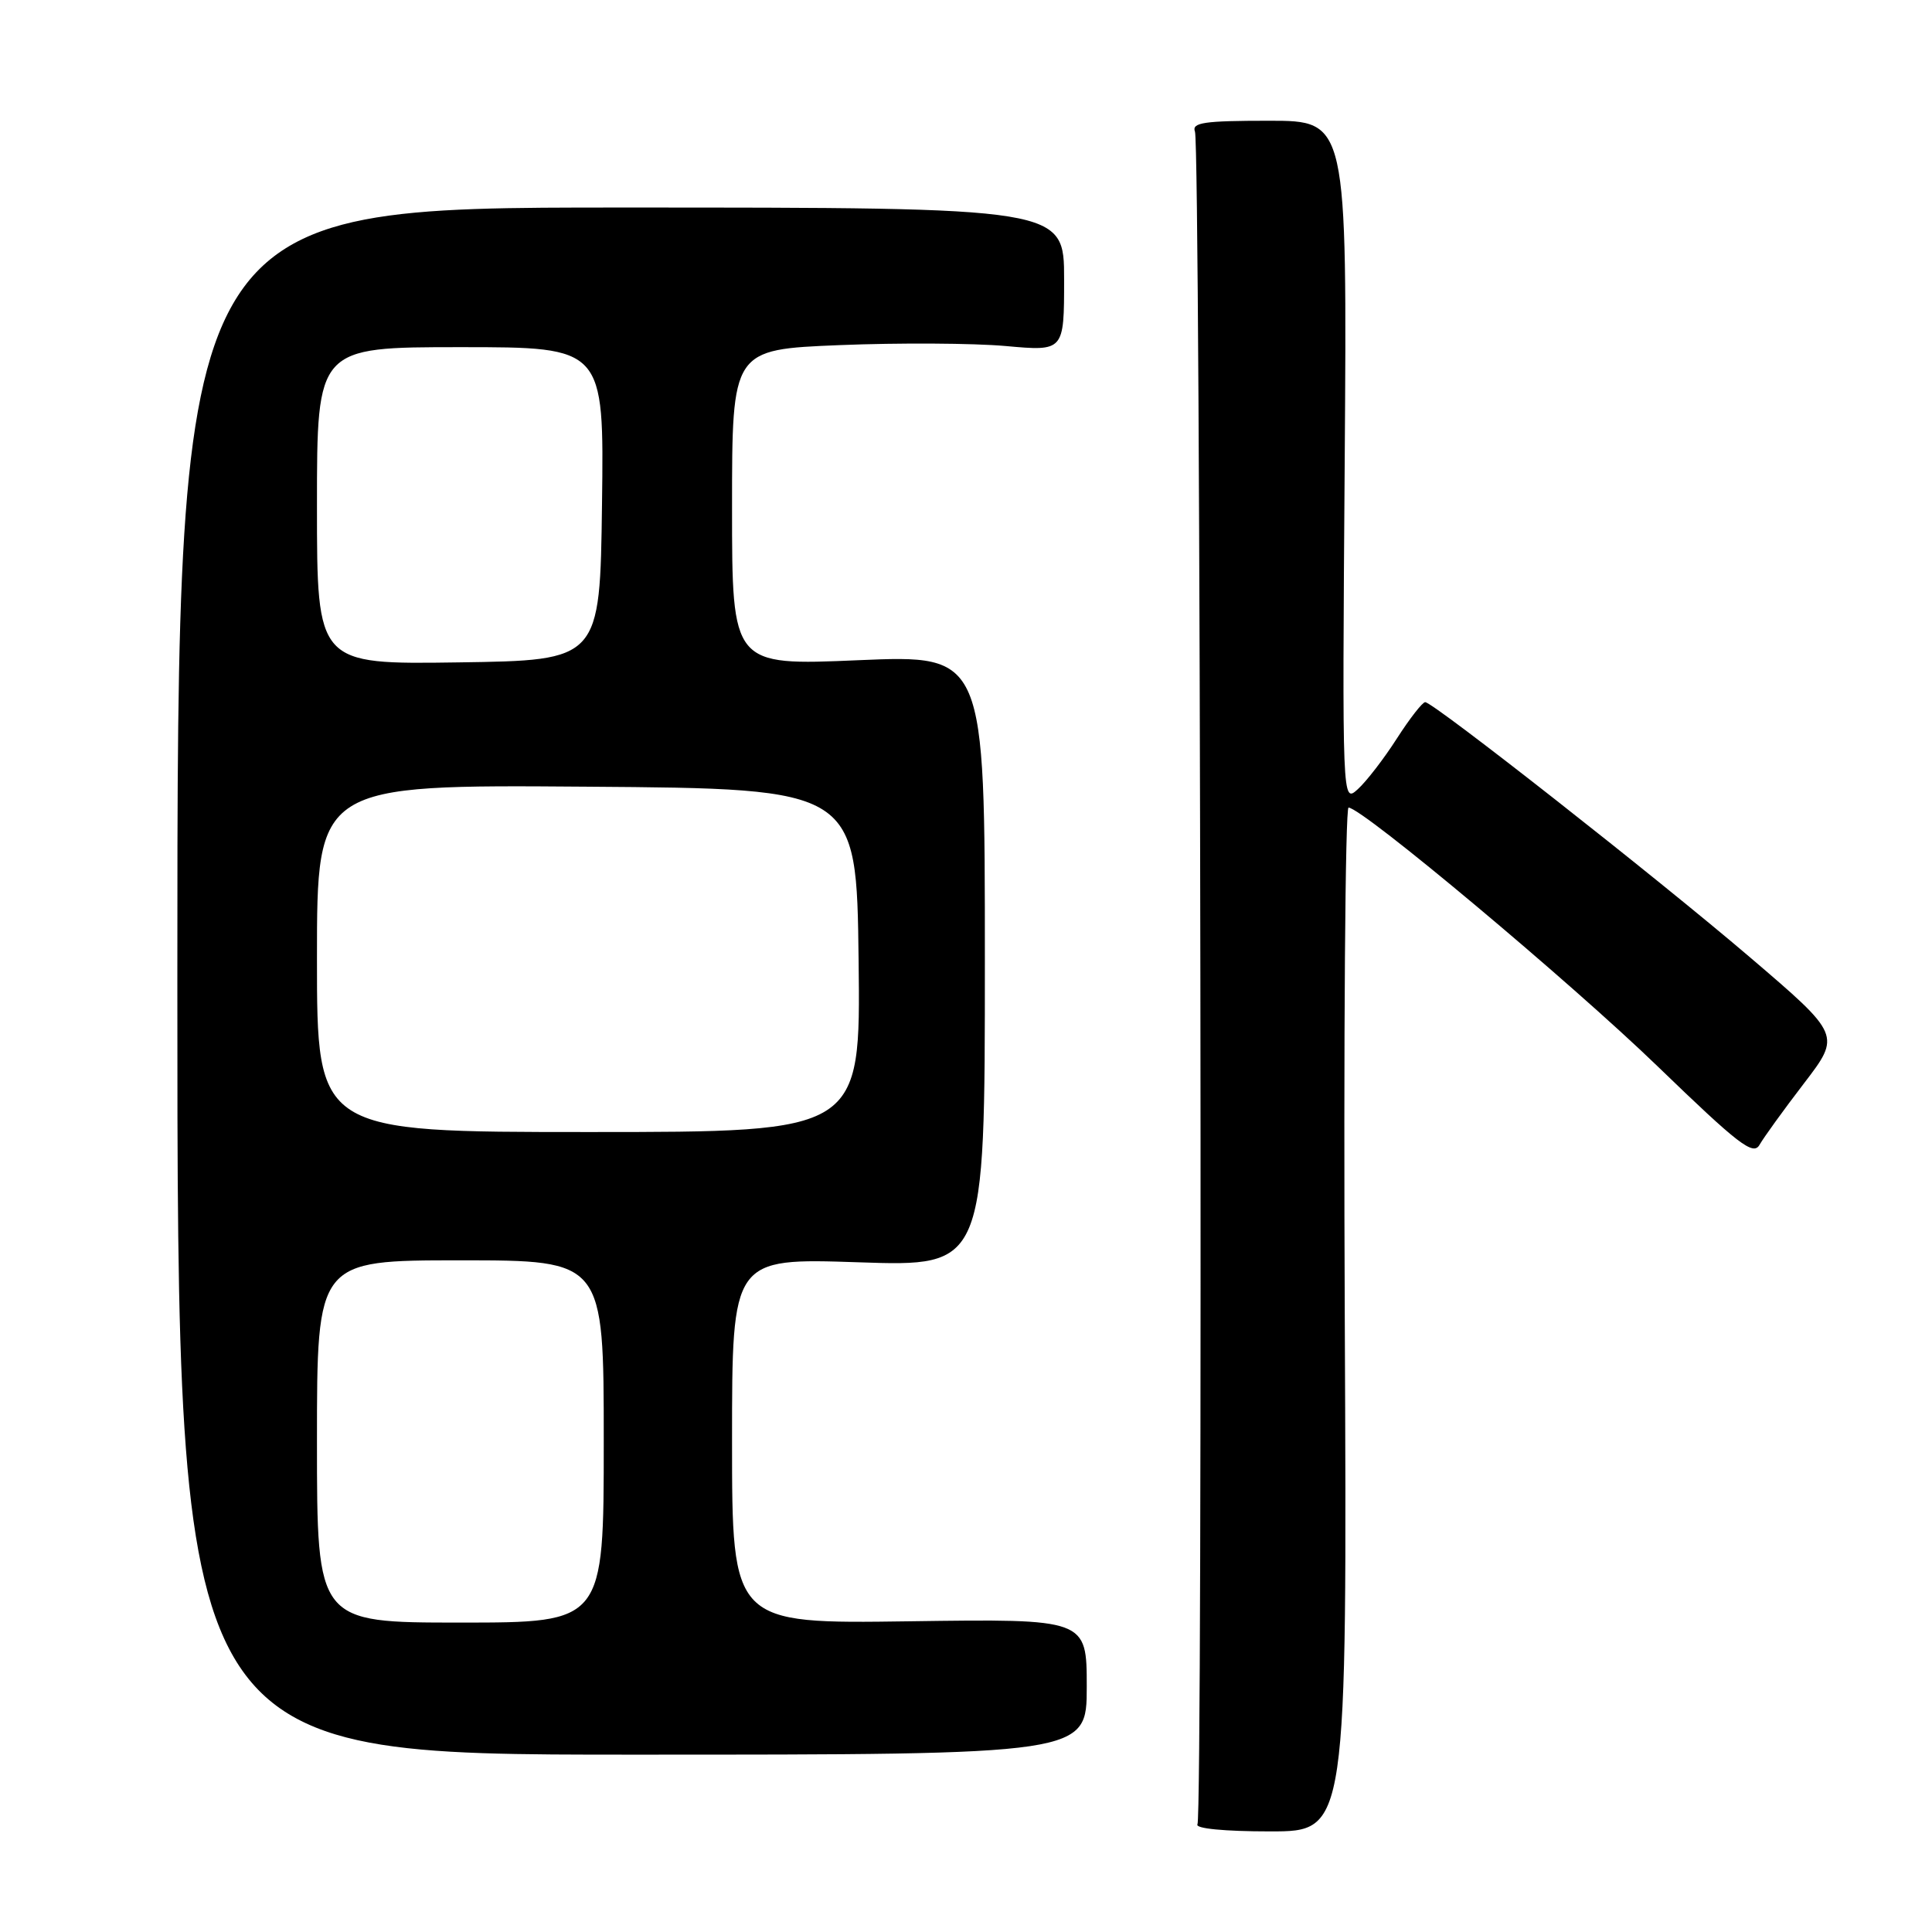 <?xml version="1.0" encoding="UTF-8" standalone="no"?>
<!DOCTYPE svg PUBLIC "-//W3C//DTD SVG 1.1//EN" "http://www.w3.org/Graphics/SVG/1.1/DTD/svg11.dtd" >
<svg xmlns="http://www.w3.org/2000/svg" xmlns:xlink="http://www.w3.org/1999/xlink" version="1.1" viewBox="0 0 256 256">
 <g >
 <path fill="currentColor"
d=" M 178.19 174.83 C 178.02 137.53 178.25 107.01 178.69 107.01 C 180.53 107.05 208.05 130.09 219.68 141.33 C 230.39 151.68 232.32 153.17 233.15 151.69 C 233.69 150.74 236.33 147.08 239.03 143.56 C 243.94 137.15 243.94 137.15 231.85 126.82 C 219.52 116.29 190.02 93.12 188.85 93.04 C 188.50 93.02 186.81 95.18 185.09 97.86 C 183.38 100.53 181.05 103.55 179.91 104.58 C 177.85 106.44 177.85 106.44 178.18 61.22 C 178.50 16.00 178.50 16.00 168.14 16.00 C 159.52 16.00 157.88 16.24 158.34 17.45 C 159.08 19.38 159.40 240.54 158.67 241.73 C 158.32 242.29 162.23 242.67 168.29 242.67 C 178.50 242.67 178.50 242.67 178.19 174.83 Z  M 144.00 223.50 C 144.00 214.50 144.00 214.50 120.50 214.83 C 97.00 215.16 97.00 215.16 97.00 190.93 C 97.00 166.70 97.00 166.70 113.75 167.26 C 130.50 167.83 130.50 167.83 130.50 127.30 C 130.50 86.77 130.50 86.77 113.75 87.48 C 97.00 88.20 97.00 88.20 97.00 67.25 C 97.00 46.31 97.00 46.31 111.25 45.73 C 119.09 45.41 128.99 45.47 133.25 45.85 C 141.00 46.55 141.00 46.55 141.00 37.03 C 141.00 27.50 141.00 27.50 82.25 27.50 C 23.50 27.50 23.50 27.50 23.50 130.00 C 23.50 232.50 23.50 232.50 83.75 232.50 C 144.00 232.50 144.00 232.50 144.00 223.50 Z  M 42.00 191.00 C 42.00 167.00 42.00 167.00 61.00 167.00 C 80.00 167.00 80.00 167.00 80.00 191.00 C 80.00 215.00 80.00 215.00 61.00 215.00 C 42.00 215.00 42.00 215.00 42.00 191.00 Z  M 42.00 126.99 C 42.00 103.97 42.00 103.97 77.75 104.24 C 113.50 104.50 113.50 104.50 113.77 127.25 C 114.04 150.00 114.04 150.00 78.02 150.00 C 42.00 150.00 42.00 150.00 42.00 126.99 Z  M 42.00 67.02 C 42.00 46.00 42.00 46.00 61.02 46.00 C 80.04 46.00 80.04 46.00 79.77 66.75 C 79.50 87.50 79.50 87.50 60.75 87.77 C 42.00 88.04 42.00 88.04 42.00 67.02 Z "/>
</g>
</svg>